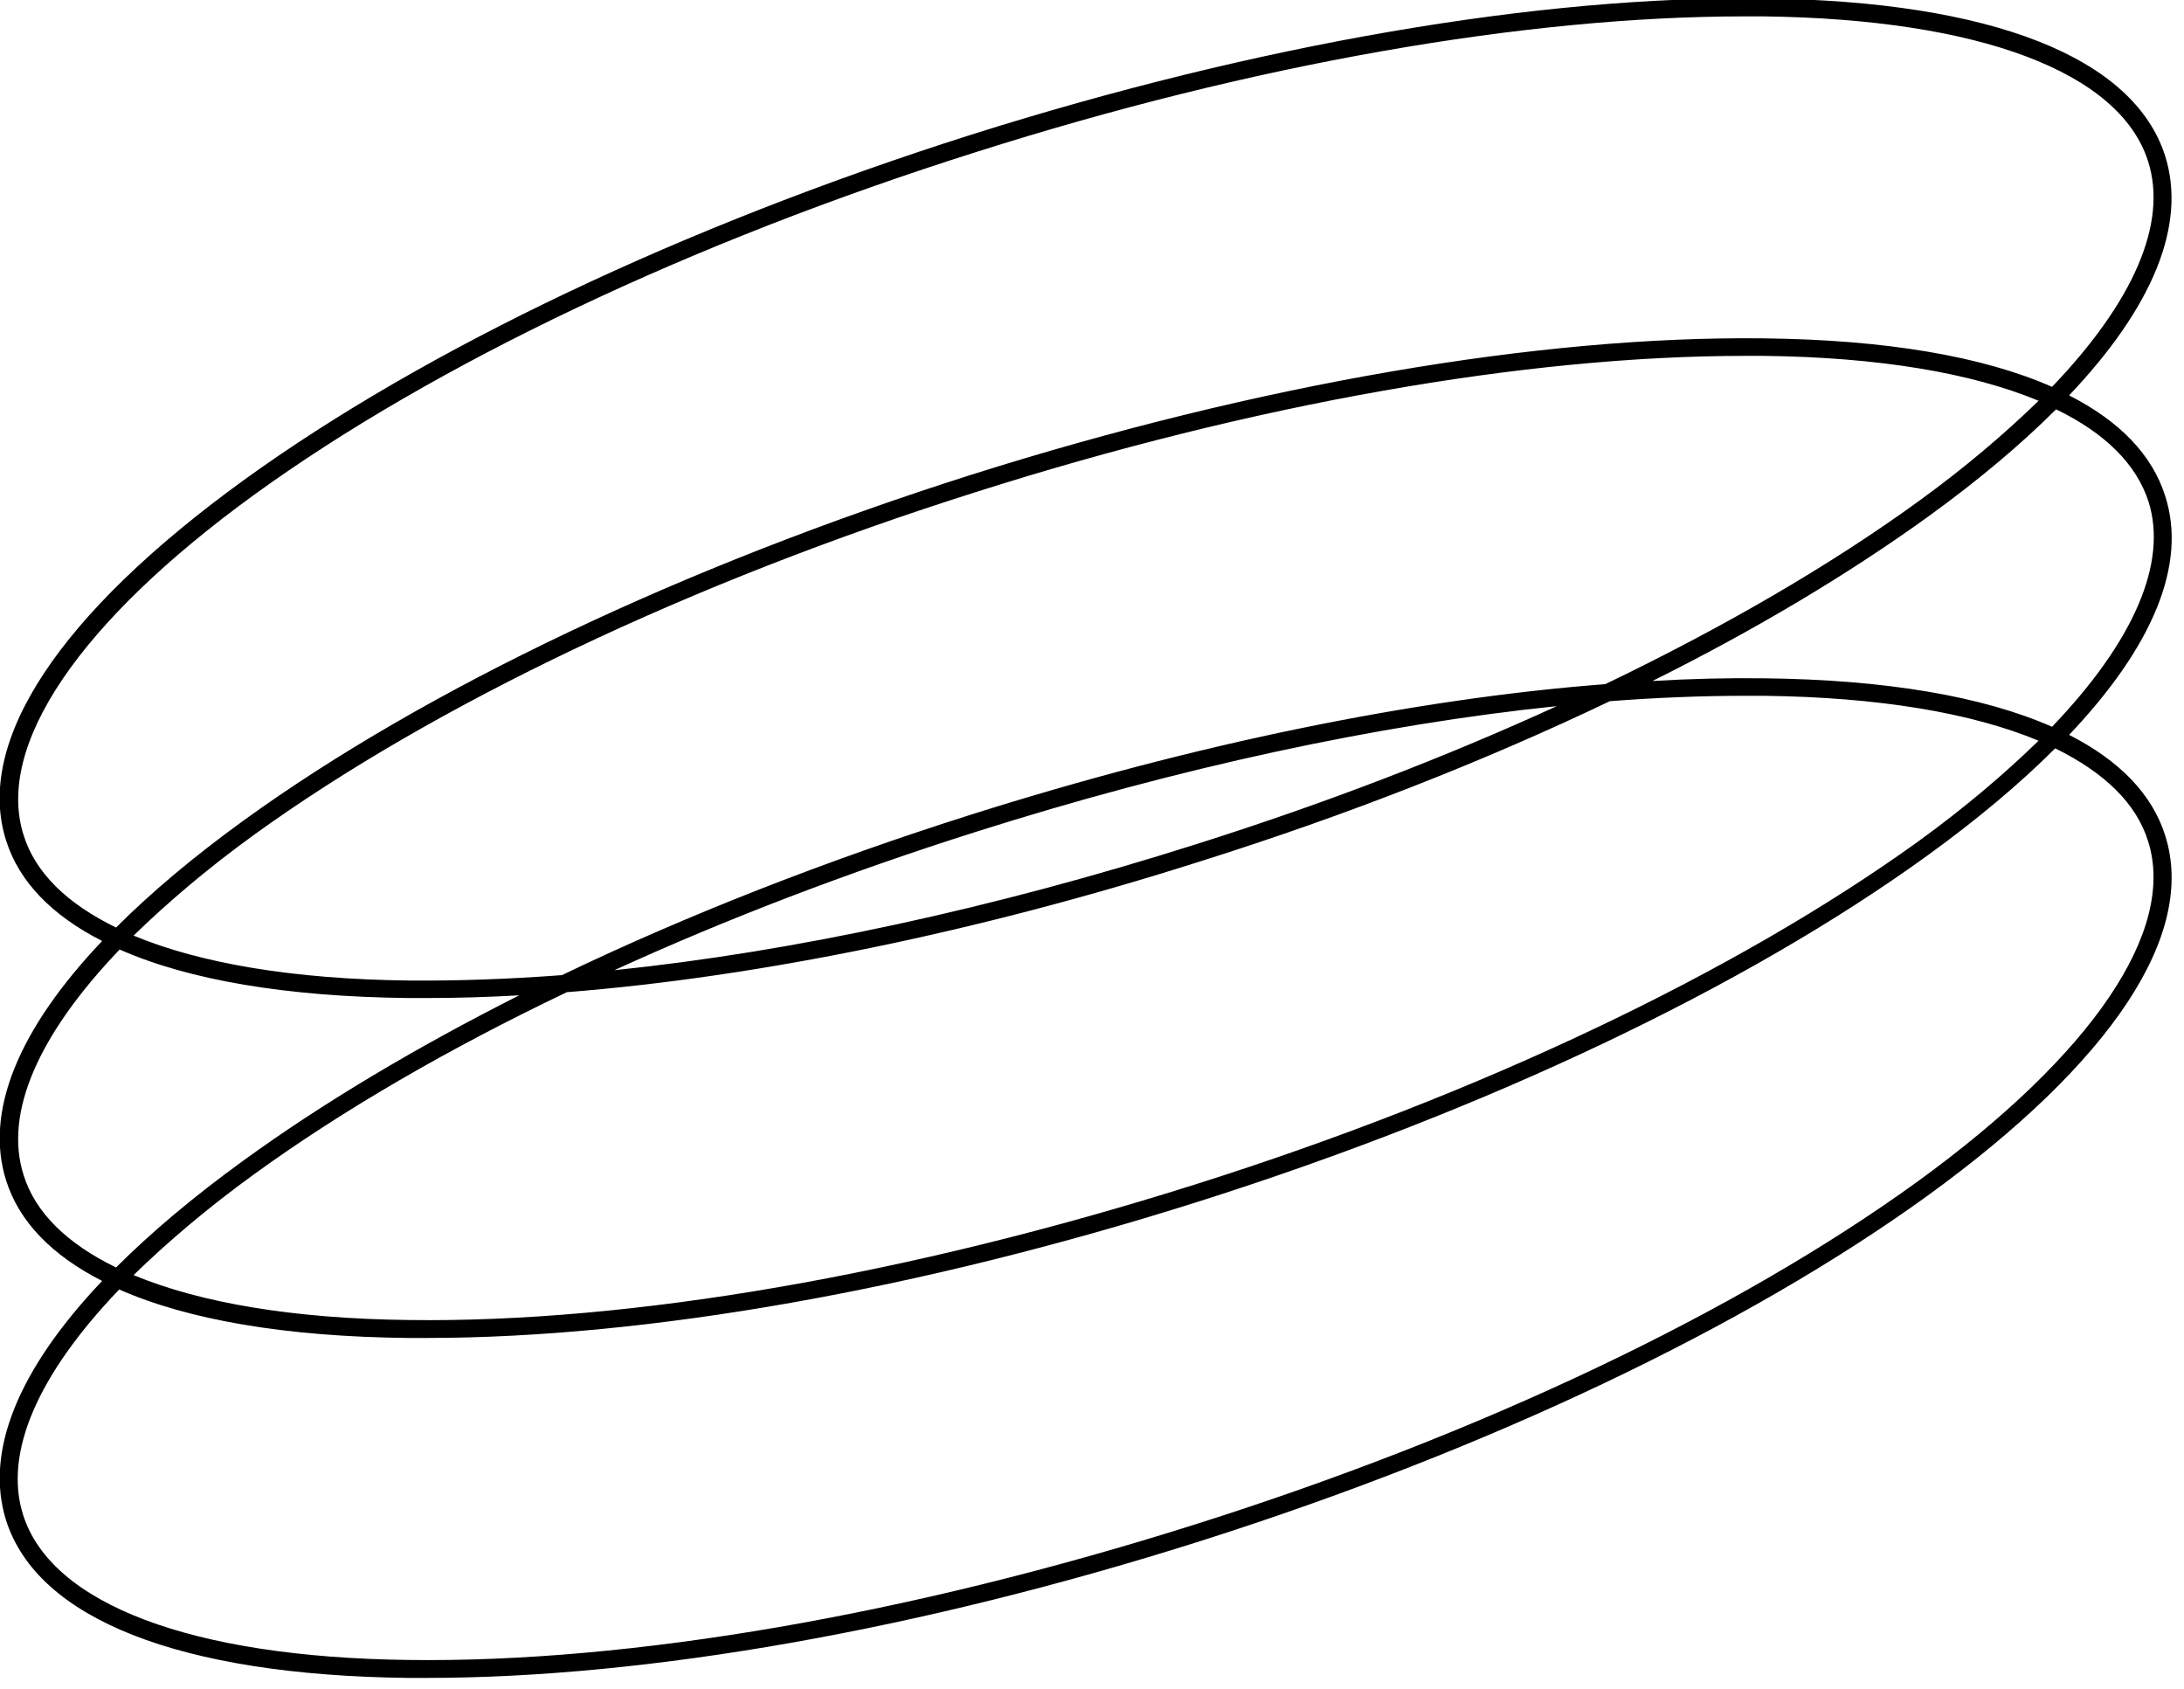 <?xml version="1.0" encoding="UTF-8" standalone="no"?>
<!-- Created with Inkscape (http://www.inkscape.org/) -->

<svg
   xmlns:dc="http://purl.org/dc/elements/1.1/"
   xmlns:cc="http://creativecommons.org/ns#"
   xmlns:rdf="http://www.w3.org/1999/02/22-rdf-syntax-ns#"
   xmlns:svg="http://www.w3.org/2000/svg"
   xmlns="http://www.w3.org/2000/svg"
   xmlns:sodipodi="http://sodipodi.sourceforge.net/DTD/sodipodi-0.dtd"
   xmlns:inkscape="http://www.inkscape.org/namespaces/inkscape"
   width="250.14mm"
   height="193.388mm"
   viewBox="0 0 250.14 193.388"
   version="1.1"
   id="svg12652"
   inkscape:version="0.92.5 (2060ec1f9f, 2020-04-08)"
   sodipodi:docname="two_circles_askew.svg">
  <defs
     id="defs12646" />
  <sodipodi:namedview
     id="base"
     pagecolor="#ffffff"
     bordercolor="#666666"
     borderopacity="1.0"
     inkscape:pageopacity="0.0"
     inkscape:pageshadow="2"
     inkscape:zoom="0.35"
     inkscape:cx="490.74688"
     inkscape:cy="291.21647"
     inkscape:document-units="mm"
     inkscape:current-layer="g12718"
     showgrid="false"
     inkscape:window-width="1920"
     inkscape:window-height="1016"
     inkscape:window-x="0"
     inkscape:window-y="1107"
     inkscape:window-maximized="1" />
  <g
     inkscape:label="Layer 1"
     inkscape:groupmode="layer"
     id="layer1"
     transform="translate(24.01,-32.496)">
    <g
       id="g12677"
       transform="matrix(7.142,0,0,7.142,-9.21,24.351)">
      <g
         id="g12718"
         transform="matrix(0.072,0,0,0.072,-3.091,-3.853)">
        <g
           id="g12700">
          <path
             id="path12698"
             d="m 496.4,179.8 c -2.9,-9.2 -10.2,-16.7 -21.4,-22.4 18.7,-19.7 26.2,-38 21.4,-53.3 -7,-22 -38.7,-34.5 -89.5,-35.1 -50,-0.6 -112.7,10.2 -176.6,30.4 -63.9,20.3 -121.4,47.6 -161.9,76.9 -41.1,29.8 -59.9,58.2 -52.9,80.2 2.9,9.2 10.2,16.7 21.4,22.4 -18.7,19.7 -26.2,38 -21.4,53.3 2.9,9.2 10.2,16.7 21.4,22.4 -18.7,19.7 -26.2,38 -21.4,53.3 7,22 38.7,34.5 89.5,35.1 1.4,0 2.8,0 4.2,0 49.3,0 110.3,-10.8 172.4,-30.5 63.9,-20.3 121.4,-47.6 161.9,-76.9 41.1,-29.8 59.9,-58.2 52.9,-80.2 -2.9,-9.2 -10.2,-16.7 -21.4,-22.4 18.7,-19.7 26.3,-38 21.4,-53.2 z m -477,75.5 C 13.1,235.4 31.8,207.8 70.8,179.5 111,150.4 168,123.3 231.6,103.2 293.3,83.6 353.9,73 402.7,73 c 1.4,0 2.8,0 4.2,0 48.1,0.6 79.4,12.4 85.7,32.3 4.4,13.8 -3.3,31.3 -21.4,50.2 C 455.8,148.7 434.1,145 407,144.7 357,144.1 294.3,154.9 230.4,175.1 166.5,195.4 109,222.7 68.5,252 57.3,260.1 47.8,268.1 40,275.9 29.1,270.6 22,263.7 19.4,255.3 Z m 261,2.1 c -45.1,14.3 -89.6,23.9 -129.4,28 24.9,-11.4 52.1,-21.8 80.5,-30.8 45.1,-14.3 89.6,-23.9 129.4,-28 -24.9,11.4 -52,21.8 -80.5,30.8 z m 92.3,-31.9 c 10.4,-0.8 20.5,-1.2 30.1,-1.2 1.4,0 2.8,0 4.2,0 25.6,0.3 46.3,3.8 61.2,10 -7.5,7.3 -16.4,14.9 -26.9,22.5 -40.3,29 -97.3,56.2 -160.9,76.3 -63.6,20.1 -125.8,30.9 -175.3,30.2 -25.6,-0.3 -46.3,-3.8 -61.2,-10 7.5,-7.3 16.4,-14.9 26.9,-22.5 19.6,-14.2 43.2,-27.9 69.6,-40.5 42.8,-3.4 91.7,-13.4 141.3,-29.2 32.4,-10.2 63.2,-22.3 91,-35.6 z m -142.4,25.3 c -32.5,10.3 -63.3,22.4 -91,35.7 -11.9,0.9 -23.4,1.3 -34.2,1.2 -25.6,-0.3 -46.3,-3.8 -61.2,-10 7.5,-7.3 16.4,-14.9 26.9,-22.5 40.2,-29 97.2,-56.2 160.8,-76.3 61.7,-19.6 122.3,-30.3 171.2,-30.3 1.4,0 2.8,0 4.2,0 25.6,0.3 46.3,3.8 61.2,10 -7.5,7.3 -16.4,14.9 -26.9,22.5 -19.6,14.2 -43.2,27.9 -69.6,40.6 -42.9,3.3 -91.8,13.4 -141.4,29.1 z M 19.4,331 c -4.4,-13.8 3.3,-31.3 21.4,-50.2 15.4,6.8 37.1,10.5 64.2,10.8 1.4,0 2.8,0 4.2,0 6.7,0 13.5,-0.2 20.6,-0.6 -23,11.6 -43.8,24 -61.3,36.7 C 57.3,335.8 47.8,343.8 40,351.6 29.1,346.3 22,339.4 19.4,331 Z m 473.2,-74.3 c 6.3,19.9 -12.4,47.5 -51.4,75.8 C 401,361.6 344,388.7 280.4,408.8 216.9,428.9 154.6,439.7 105,439 56.9,438.4 25.6,426.6 19.3,406.7 c -4.4,-13.8 3.3,-31.3 21.4,-50.2 15.4,6.8 37.1,10.5 64.2,10.8 1.4,0 2.8,0 4.2,0 49.3,0 110.3,-10.8 172.4,-30.5 63.9,-20.3 121.4,-47.6 161.9,-76.9 11.2,-8.1 20.7,-16.1 28.5,-23.9 11,5.4 18.1,12.3 20.7,20.7 z m -21.4,-25.5 c -15.4,-6.8 -37.1,-10.5 -64.2,-10.8 -8,-0.1 -16.3,0.1 -24.8,0.6 23.1,-11.5 43.8,-23.9 61.4,-36.6 11.2,-8.1 20.7,-16.1 28.5,-23.9 10.9,5.3 17.9,12.2 20.6,20.6 4.3,13.7 -3.4,31.2 -21.5,50.1 z"
             inkscape:connector-curvature="0" />
        </g>
      </g>
    </g>
  </g>
</svg>
